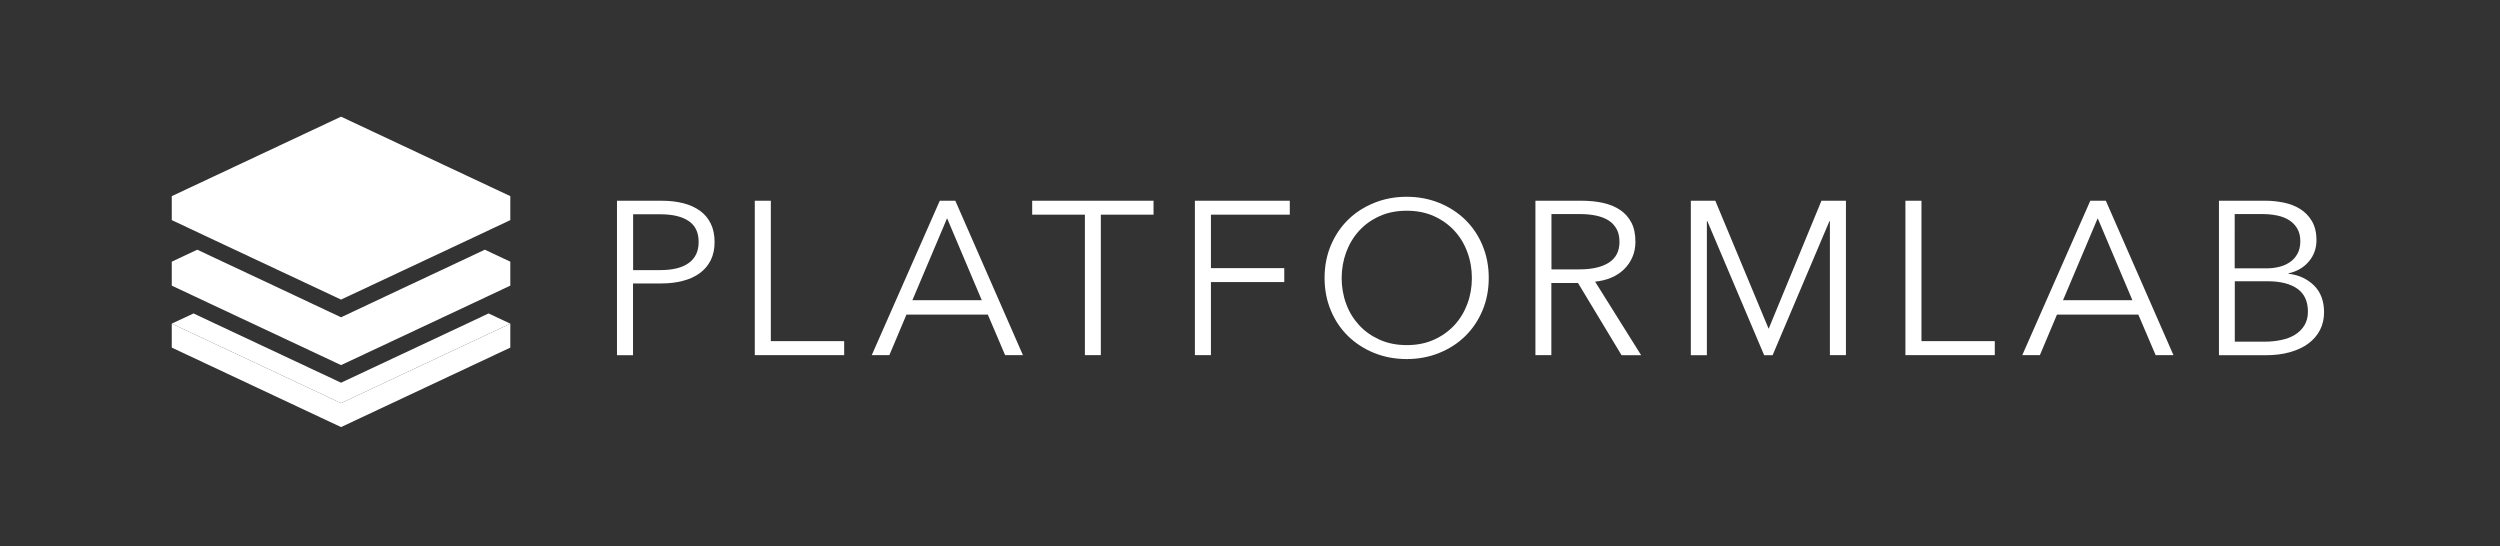<?xml version="1.0" encoding="utf-8"?>
<!-- Generator: Adobe Illustrator 19.2.0, SVG Export Plug-In . SVG Version: 6.00 Build 0)  -->
<svg version="1.1" id="Layer_1" xmlns="http://www.w3.org/2000/svg" xmlns:xlink="http://www.w3.org/1999/xlink" x="0px" y="0px"
	 viewBox="0 0 2400 524.6" style="enable-background:new 0 0 2400 524.6;" xml:space="preserve">
<rect x="0" y="0" width="2400" height="524.6" fill="#333333" stroke="none"/>
<style type="text/css">
	.st0{fill:#FFFFFF;}
</style>
<g>
	<g>
		<path class="st0" d="M592.4,192.7h42.7c7.7,0,14.6,0.8,20.9,2.4c6.3,1.6,11.6,4.1,16.1,7.3c4.5,3.3,7.9,7.4,10.3,12.4
			c2.4,5,3.6,10.8,3.6,17.5c0,6.7-1.2,12.5-3.7,17.5c-2.5,5-6,9.1-10.5,12.4c-4.5,3.3-9.9,5.8-16.2,7.4c-6.3,1.7-13.3,2.5-21,2.5
			h-26.9v68.9h-15.4V192.7z M607.8,259.3h26c12.1,0,21.3-2.3,27.5-6.9c6.3-4.6,9.4-11.3,9.4-20.1c0-9.2-3.2-15.9-9.7-20.2
			c-6.5-4.3-15.5-6.4-27.2-6.4h-26V259.3z"/>
		<path class="st0" d="M740,327.5h70.4v13.4h-85.8V192.7H740V327.5z"/>
		<path class="st0" d="M853.8,340.9h-16.9l65.3-148.2h14.9L982,340.9h-17.1L948.3,302h-78.1L853.8,340.9z M875.9,288.2h66.6
			l-33.3-78.7L875.9,288.2z"/>
		<path class="st0" d="M1056.9,340.9h-15.4V206.1h-50.6v-13.4h116.5v13.4h-50.6V340.9z"/>
		<path class="st0" d="M1162.5,340.9h-15.4V192.7h91.1v13.4h-75.7v51.3h70.4v13.4h-70.4V340.9z"/>
		<path class="st0" d="M1429.2,266.8c0,11.3-2,21.7-6,31.2c-4,9.5-9.5,17.7-16.5,24.6c-7,6.9-15.4,12.3-25,16.2
			c-9.6,3.9-20,5.9-31.3,5.9c-11.2,0-21.7-2-31.3-5.9c-9.6-3.9-17.9-9.3-25-16.2c-7-6.9-12.6-15.1-16.5-24.6c-4-9.5-6-19.9-6-31.2
			c0-11.3,2-21.7,6-31.2c4-9.5,9.5-17.7,16.5-24.6c7-6.9,15.4-12.3,25-16.2c9.6-3.9,20-5.9,31.3-5.9c11.2,0,21.7,2,31.3,5.9
			c9.6,3.9,17.9,9.3,25,16.2c7,6.9,12.6,15.1,16.5,24.6C1427.2,245.1,1429.2,255.5,1429.2,266.8z M1413,266.9
			c0-8.6-1.4-16.9-4.3-24.7c-2.8-7.8-7-14.7-12.4-20.6c-5.4-5.9-12-10.6-19.7-14.1c-7.8-3.5-16.5-5.2-26.1-5.2
			c-9.7,0-18.4,1.7-26.1,5.2c-7.8,3.5-14.3,8.2-19.7,14.1c-5.4,5.9-9.5,12.8-12.4,20.6c-2.8,7.8-4.3,16-4.3,24.7
			c0,8.6,1.4,16.9,4.3,24.7c2.8,7.8,7,14.6,12.4,20.5c5.4,5.9,12,10.5,19.7,14c7.8,3.5,16.5,5.2,26.1,5.2c9.7,0,18.4-1.7,26.1-5.2
			c7.8-3.5,14.3-8.2,19.7-14c5.4-5.9,9.5-12.7,12.4-20.5C1411.6,283.8,1413,275.6,1413,266.9z"/>
		<path class="st0" d="M1489.4,340.9H1474V192.7h44.4c7.4,0,14.3,0.7,20.6,2.1c6.3,1.4,11.8,3.7,16.4,6.8c4.6,3.1,8.2,7.2,10.8,12.2
			c2.6,5,3.8,11.2,3.8,18.4c0,5.4-1,10.4-3,14.9c-2,4.5-4.7,8.3-8.1,11.6c-3.4,3.3-7.5,5.9-12.2,7.9c-4.7,2-9.8,3.2-15.4,3.8
			l44.2,70.6h-18.8l-41.8-69.3h-25.6V340.9z M1489.4,258.6h26.7c12.4,0,21.9-2.2,28.6-6.6c6.7-4.4,10-11,10-19.8
			c0-4.9-0.9-9-2.8-12.4c-1.9-3.4-4.4-6.1-7.7-8.2c-3.3-2.1-7.3-3.6-11.9-4.6c-4.7-1-9.9-1.5-15.6-1.5h-27.3V258.6z"/>
		<path class="st0" d="M1697.8,315.4h0.2l50.6-122.7h23.5v148.2h-15.4V212.2h-0.4l-54.6,128.8h-8.1l-54.6-128.8h-0.4v128.8h-15.4
			V192.7h23.5L1697.8,315.4z"/>
		<path class="st0" d="M1844.6,327.5h70.4v13.4h-85.8V192.7h15.4V327.5z"/>
		<path class="st0" d="M1958.3,340.9h-16.9l65.3-148.2h14.9l64.9,148.2h-17.1l-16.6-38.9h-78.1L1958.3,340.9z M1980.5,288.2h66.6
			l-33.3-78.7L1980.5,288.2z"/>
		<path class="st0" d="M2130.1,192.7h45c5.7,0,11.4,0.6,17.3,1.8c5.8,1.2,11.1,3.2,15.7,6.1c4.6,2.9,8.4,6.7,11.3,11.6
			c2.9,4.9,4.4,11,4.4,18.4c0,7.8-2.4,14.6-7.3,20.4c-4.9,5.8-11.4,9.6-19.5,11.4v0.4c9.8,1.1,17.9,4.9,24.4,11.2
			c6.5,6.4,9.7,15,9.7,25.9c0,6.1-1.3,11.8-3.9,16.9c-2.6,5.1-6.4,9.4-11.2,13c-4.8,3.6-10.7,6.3-17.7,8.3c-7,2-14.8,2.9-23.4,2.9
			h-44.7V192.7z M2145.4,257.6h30.9c3.7,0,7.4-0.4,11.2-1.3c3.8-0.8,7.2-2.3,10.3-4.3c3.1-2,5.7-4.7,7.6-8.1
			c1.9-3.3,2.9-7.5,2.9-12.4c0-4.7-1-8.8-2.9-12c-1.9-3.3-4.5-6-7.8-8.1c-3.3-2.1-7.1-3.6-11.5-4.5c-4.4-0.9-9.1-1.4-14.1-1.4h-26.7
			V257.6z M2145.4,328h28.6c5.5,0,10.8-0.5,15.9-1.6c5-1,9.5-2.7,13.2-5c3.8-2.3,6.8-5.3,9.1-9c2.3-3.7,3.4-8.1,3.4-13.3
			c0-9.8-3.4-17.1-10.1-21.9c-6.8-4.8-16.3-7.2-28.7-7.2h-31.4V328z"/>
	</g>
	<g>
		<g>
			<polygon class="st0" points="327.4,387 164.9,310.7 164.9,333.7 327.4,410 489.9,333.7 489.9,310.7 			"/>
		</g>
		<g>
			<polygon class="st0" points="469,300.9 451,309.4 327.4,367.4 203.8,309.4 185.8,300.9 164.9,310.7 327.4,387 489.9,310.7 			"/>
		</g>
		<g>
			<polygon class="st0" points="327.4,350.5 451,292.5 489.9,274.2 489.9,251.2 465.4,239.7 447.4,248.2 384.1,277.9 327.4,304.6 
				270.7,277.9 207.4,248.2 189.4,239.7 164.9,251.2 164.9,274.2 203.8,292.5 			"/>
		</g>
		<g>
			<polygon class="st0" points="270.7,261 327.4,287.6 384.1,261 447.4,231.3 489.9,211.3 489.9,188.3 327.4,112 164.9,188.3 
				164.9,211.3 207.4,231.3 			"/>
		</g>
	</g>
</g>
</svg>
